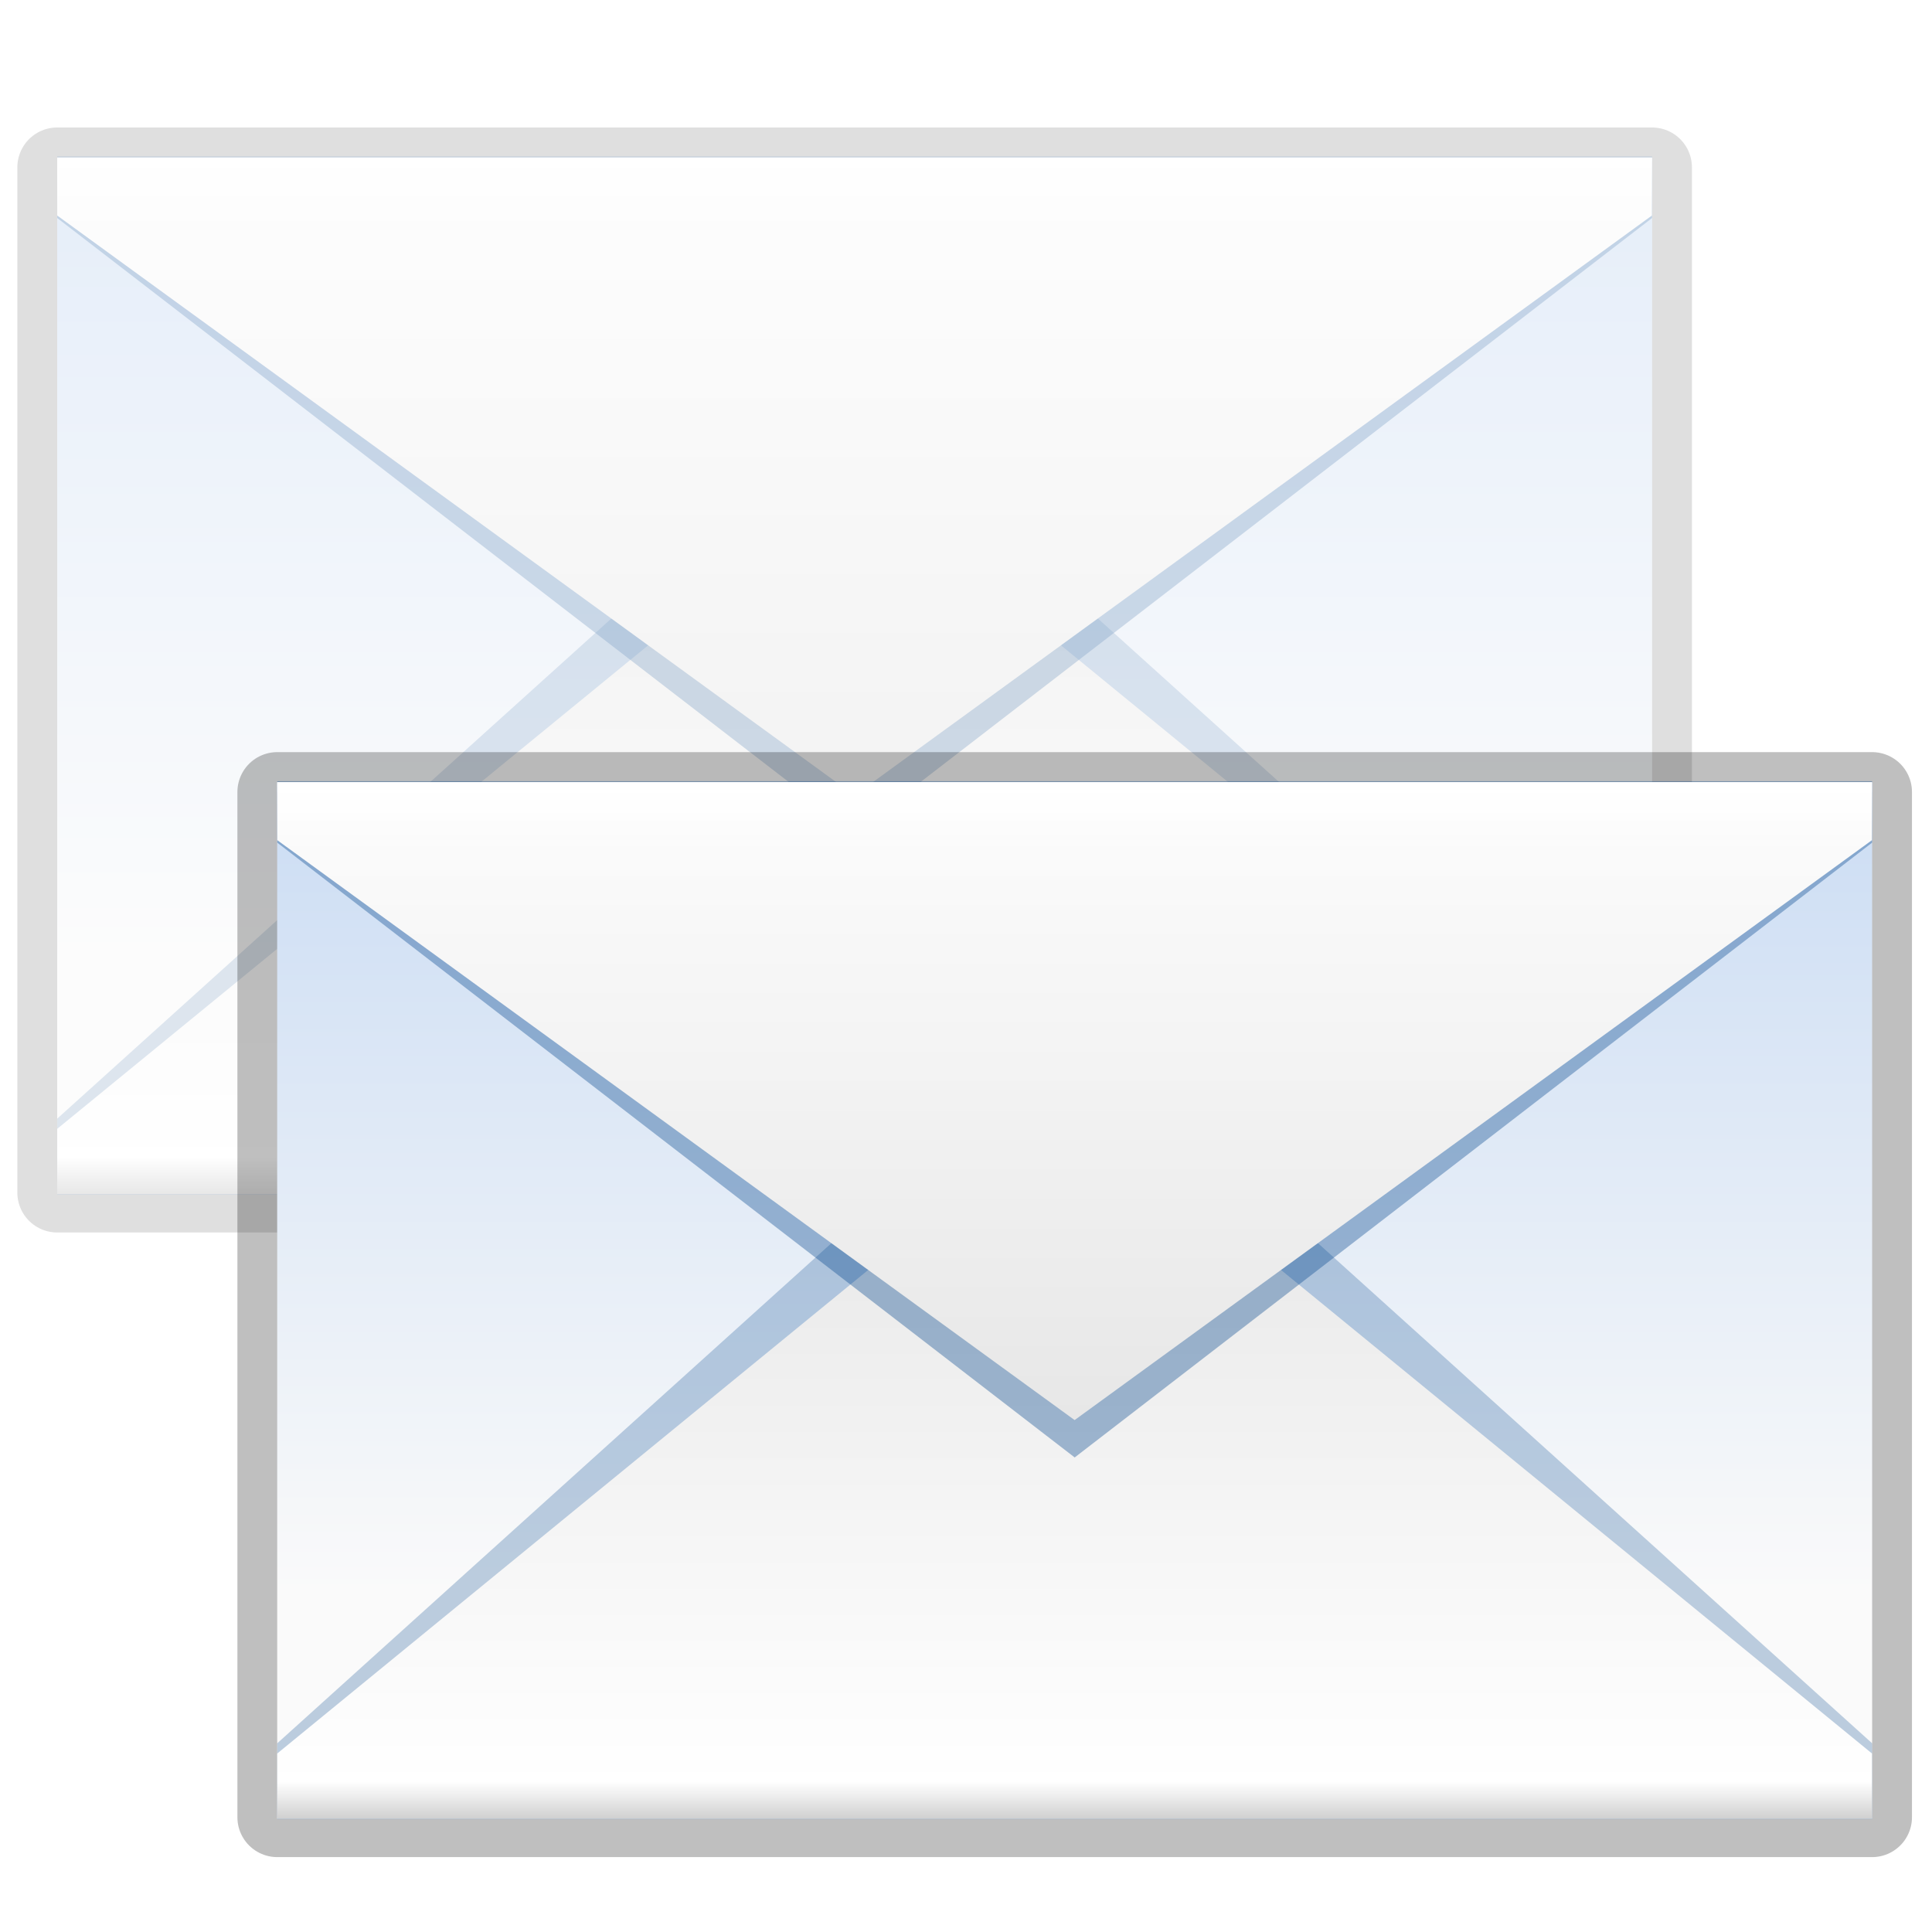 <?xml version="1.0" encoding="UTF-8" standalone="no"?>
<!-- Created with Inkscape (http://www.inkscape.org/) -->

<svg
   xmlns:dc="http://purl.org/dc/elements/1.1/"
   xmlns:cc="http://creativecommons.org/ns#"
   xmlns:rdf="http://www.w3.org/1999/02/22-rdf-syntax-ns#"
   xmlns:svg="http://www.w3.org/2000/svg"
   xmlns="http://www.w3.org/2000/svg"
   xmlns:xlink="http://www.w3.org/1999/xlink"
   xmlns:sodipodi="http://sodipodi.sourceforge.net/DTD/sodipodi-0.dtd"
   xmlns:inkscape="http://www.inkscape.org/namespaces/inkscape"
   width="22"
   height="22"
   viewBox="0 0 5.821 5.821"
   version="1.1"
   id="svg4737"
   inkscape:version="0.92.2 (unknown)"
   sodipodi:docname="mail-move-22.svg"
   inkscape:export-filename="/home/rizmut/Desktop/mail-move-22.png"
   inkscape:export-xdpi="96"
   inkscape:export-ydpi="96">
  <defs
     id="defs4731">
    <filter
       inkscape:collect="always"
       id="filter3928">
      <feGaussianBlur
         inkscape:collect="always"
         stdDeviation="1.92"
         id="feGaussianBlur3930" />
    </filter>
    <linearGradient
       inkscape:collect="always"
       xlink:href="#linearGradient4059"
       id="linearGradient3916"
       x1="101.099"
       y1="31.74"
       x2="101.099"
       y2="95.846"
       gradientUnits="userSpaceOnUse"
       gradientTransform="matrix(0.189,0,0,0.191,-6.964,282.776)" />
    <linearGradient
       id="linearGradient4059"
       inkscape:collect="always">
      <stop
         id="stop4061"
         offset="0"
         style="stop-color:#e5edf8;stop-opacity:1" />
      <stop
         id="stop4063"
         offset="1"
         style="stop-color:#fafafa;stop-opacity:1" />
    </linearGradient>
    <linearGradient
       inkscape:collect="always"
       xlink:href="#linearGradient4089"
       id="linearGradient4087"
       gradientUnits="userSpaceOnUse"
       x1="101.099"
       y1="32.767"
       x2="101.099"
       y2="84.341"
       gradientTransform="matrix(0.189,0,0,0.191,-6.964,282.776)" />
    <linearGradient
       inkscape:collect="always"
       id="linearGradient4089">
      <stop
         style="stop-color:#cfdff4;stop-opacity:1"
         offset="0"
         id="stop4091" />
      <stop
         style="stop-color:#fafafa;stop-opacity:1"
         offset="1"
         id="stop4093" />
    </linearGradient>
    <clipPath
       clipPathUnits="userSpaceOnUse"
       id="clipPath4018">
      <rect
         y="30.478"
         x="8"
         height="71.191"
         width="112"
         id="rect4020"
         style="opacity:1;fill:url(#linearGradient4022);fill-opacity:1;stroke:none;stroke-width:1;stroke-linecap:round;stroke-linejoin:round;stroke-miterlimit:4;stroke-dasharray:none;stroke-dashoffset:0;stroke-opacity:1" />
    </clipPath>
    <filter
       inkscape:collect="always"
       id="filter4028">
      <feGaussianBlur
         inkscape:collect="always"
         stdDeviation="1.536"
         id="feGaussianBlur4030" />
    </filter>
    <linearGradient
       inkscape:collect="always"
       xlink:href="#linearGradient3953"
       id="linearGradient3949"
       x1="68.019"
       y1="48.348"
       x2="68.019"
       y2="98.135"
       gradientUnits="userSpaceOnUse"
       gradientTransform="matrix(0.189,0,0,0.216,-6.964,280.237)" />
    <linearGradient
       id="linearGradient3953"
       inkscape:collect="always">
      <stop
         id="stop3955"
         offset="0"
         style="stop-color:#e0e0e0;stop-opacity:1" />
      <stop
         id="stop3957"
         offset="1"
         style="stop-color:#ffffff;stop-opacity:1" />
    </linearGradient>
    <clipPath
       clipPathUnits="userSpaceOnUse"
       id="clipPath3987">
      <rect
         style="opacity:1;fill:url(#linearGradient3991);fill-opacity:1;stroke:none;stroke-width:1;stroke-linecap:round;stroke-linejoin:round;stroke-miterlimit:4;stroke-dasharray:none;stroke-dashoffset:0;stroke-opacity:1"
         id="rect3989"
         width="112"
         height="71.191"
         x="8"
         y="28.5" />
    </clipPath>
    <filter
       inkscape:collect="always"
       id="filter3981">
      <feGaussianBlur
         inkscape:collect="always"
         stdDeviation="1.56"
         id="feGaussianBlur3983" />
    </filter>
    <linearGradient
       inkscape:collect="always"
       xlink:href="#linearGradient3953"
       id="linearGradient3951"
       x1="87.538"
       y1="86.377"
       x2="87.538"
       y2="23.311"
       gradientUnits="userSpaceOnUse"
       gradientTransform="matrix(0.189,0,0,0.192,-6.964,282.738)" />
    <linearGradient
       inkscape:collect="always"
       xlink:href="#linearGradient4041"
       id="linearGradient4047"
       x1="88.565"
       y1="100"
       x2="88.565"
       y2="98"
       gradientUnits="userSpaceOnUse"
       gradientTransform="matrix(0.189,0,0,0.265,-6.964,275.426)" />
    <linearGradient
       inkscape:collect="always"
       id="linearGradient4041">
      <stop
         style="stop-color:#000000;stop-opacity:1;"
         offset="0"
         id="stop4043" />
      <stop
         style="stop-color:#000000;stop-opacity:0;"
         offset="1"
         id="stop4045" />
    </linearGradient>
    <linearGradient
       inkscape:collect="always"
       xlink:href="#linearGradient4079"
       id="linearGradient4085"
       x1="70.382"
       y1="28"
       x2="70.382"
       y2="31"
       gradientUnits="userSpaceOnUse"
       gradientTransform="matrix(0.189,0,0,0.265,-6.964,280.718)" />
    <linearGradient
       inkscape:collect="always"
       id="linearGradient4079">
      <stop
         style="stop-color:#ffffff;stop-opacity:1;"
         offset="0"
         id="stop4081" />
      <stop
         style="stop-color:#ffffff;stop-opacity:0;"
         offset="1"
         id="stop4083" />
    </linearGradient>
    <linearGradient
       inkscape:collect="always"
       xlink:href="#linearGradient4059"
       id="linearGradient5400"
       gradientUnits="userSpaceOnUse"
       gradientTransform="matrix(0.189,0,0,0.191,-6.964,282.776)"
       x1="101.099"
       y1="31.74"
       x2="101.099"
       y2="95.846" />
    <linearGradient
       inkscape:collect="always"
       xlink:href="#linearGradient4089"
       id="linearGradient5402"
       gradientUnits="userSpaceOnUse"
       gradientTransform="matrix(0.189,0,0,0.191,-6.964,282.776)"
       x1="101.099"
       y1="32.767"
       x2="101.099"
       y2="84.341" />
    <linearGradient
       inkscape:collect="always"
       xlink:href="#linearGradient3953"
       id="linearGradient5404"
       gradientUnits="userSpaceOnUse"
       gradientTransform="matrix(0.189,0,0,0.216,-6.964,280.237)"
       x1="68.019"
       y1="48.348"
       x2="68.019"
       y2="98.135" />
    <linearGradient
       inkscape:collect="always"
       xlink:href="#linearGradient3953"
       id="linearGradient5406"
       gradientUnits="userSpaceOnUse"
       gradientTransform="matrix(0.189,0,0,0.192,-6.964,282.738)"
       x1="87.538"
       y1="86.377"
       x2="87.538"
       y2="23.311" />
    <linearGradient
       inkscape:collect="always"
       xlink:href="#linearGradient4041"
       id="linearGradient5408"
       gradientUnits="userSpaceOnUse"
       gradientTransform="matrix(0.189,0,0,0.265,-6.964,275.426)"
       x1="88.565"
       y1="100"
       x2="88.565"
       y2="98" />
    <linearGradient
       inkscape:collect="always"
       xlink:href="#linearGradient4079"
       id="linearGradient5410"
       gradientUnits="userSpaceOnUse"
       gradientTransform="matrix(0.189,0,0,0.265,-6.964,280.718)"
       x1="70.382"
       y1="28"
       x2="70.382"
       y2="31" />
  </defs>
  <sodipodi:namedview
     id="base"
     pagecolor="#ffffff"
     bordercolor="#666666"
     borderopacity="1.0"
     inkscape:pageopacity="0.0"
     inkscape:pageshadow="2"
     inkscape:zoom="9.9772727"
     inkscape:cx="14.21434"
     inkscape:cy="11.921214"
     inkscape:document-units="mm"
     inkscape:current-layer="layer1"
     showgrid="false"
     units="px"
     inkscape:window-width="1366"
     inkscape:window-height="657"
     inkscape:window-x="0"
     inkscape:window-y="30"
     inkscape:window-maximized="1" />
  <g
     inkscape:label="Layer 1"
     inkscape:groupmode="layer"
     id="layer1"
     transform="translate(0,-291.179)">
    <g
       transform="matrix(0.227,0,0,0.227,1.41,226.249)"
       id="g5398"
       style="opacity:0.5">
      <rect
         style="opacity:0.5;fill:#000000;fill-opacity:1;stroke:#000000;stroke-width:5.599;stroke-linecap:round;stroke-linejoin:round;stroke-miterlimit:4;stroke-dasharray:none;stroke-dashoffset:0;stroke-opacity:1;filter:url(#filter3928)"
         id="rect5380"
         width="112"
         height="72"
         x="6"
         y="28.5"
         transform="matrix(0.189,0,0,0.189,-6.586,282.87)" />
      <rect
         y="288.126"
         x="-5.452"
         height="13.758"
         width="21.167"
         id="rect5382"
         style="opacity:1;fill:url(#linearGradient5400);fill-opacity:1;stroke:none;stroke-width:0.265;stroke-linecap:round;stroke-linejoin:round;stroke-miterlimit:4;stroke-dasharray:none;stroke-dashoffset:0;stroke-opacity:1" />
      <rect
         style="opacity:1;fill:url(#linearGradient5402);fill-opacity:1;stroke:none;stroke-width:0.265;stroke-linecap:round;stroke-linejoin:round;stroke-miterlimit:4;stroke-dasharray:none;stroke-dashoffset:0;stroke-opacity:1"
         id="rect5384"
         width="21.167"
         height="13.758"
         x="-5.452"
         y="288.126" />
      <path
         inkscape:connector-curvature="0"
         sodipodi:nodetypes="cccccc"
         id="path5386"
         d="M 8,34.596 64,72.5 120,34.596 v -4 H 8 Z"
         style="opacity:0.5;fill:#00438a;fill-opacity:1;stroke:none;stroke-width:1;stroke-linecap:round;stroke-linejoin:round;stroke-miterlimit:4;stroke-dasharray:none;stroke-dashoffset:0;stroke-opacity:1;filter:url(#filter4028)"
         transform="matrix(0.189,0,0,-0.252,-6.964,309.601)"
         clip-path="url(#clipPath4018)" />
      <path
         inkscape:connector-curvature="0"
         style="opacity:1;fill:url(#linearGradient5404);fill-opacity:1;stroke:none;stroke-width:0.265;stroke-linecap:round;stroke-linejoin:round;stroke-miterlimit:4;stroke-dasharray:none;stroke-dashoffset:0;stroke-opacity:1"
         d="m -5.452,301.018 10.583,-8.659 10.583,8.659 v 0.866 H -5.452 Z"
         id="path5388"
         sodipodi:nodetypes="cccccc" />
      <path
         inkscape:connector-curvature="0"
         clip-path="url(#clipPath3987)"
         transform="matrix(0.189,0,0,0.204,-6.964,282.299)"
         style="opacity:0.6;fill:#00438a;fill-opacity:1;stroke:none;stroke-width:1;stroke-linecap:round;stroke-linejoin:round;stroke-miterlimit:4;stroke-dasharray:none;stroke-dashoffset:0;stroke-opacity:1;filter:url(#filter3981)"
         d="m 8,32.5 56,40 56,-40 v -4 H 8 Z"
         id="path5390"
         sodipodi:nodetypes="cccccc" />
      <path
         inkscape:connector-curvature="0"
         sodipodi:nodetypes="cccccc"
         id="path5392"
         d="m -5.452,288.896 10.583,7.697 10.583,-7.697 v -0.77 H -5.452 Z"
         style="opacity:1;fill:url(#linearGradient5406);fill-opacity:1;stroke:none;stroke-width:0.265;stroke-linecap:round;stroke-linejoin:round;stroke-miterlimit:4;stroke-dasharray:none;stroke-dashoffset:0;stroke-opacity:1" />
      <path
         inkscape:connector-curvature="0"
         id="path5394"
         d="m -5.452,300.826 v 1.058 H 15.715 v -1.058 z"
         style="opacity:0.2;fill:url(#linearGradient5408);fill-opacity:1;stroke:none;stroke-width:0.265;stroke-linecap:round;stroke-linejoin:round;stroke-miterlimit:4;stroke-dasharray:none;stroke-dashoffset:0;stroke-opacity:1" />
      <path
         inkscape:connector-curvature="0"
         sodipodi:nodetypes="ccccc"
         id="path5396"
         d="m -5.452,288.126 v 0.794 H 15.715 v -0.794 z"
         style="opacity:1;fill:url(#linearGradient5410);fill-opacity:1;stroke:none;stroke-width:0.265;stroke-linecap:round;stroke-linejoin:round;stroke-miterlimit:4;stroke-dasharray:none;stroke-dashoffset:0;stroke-opacity:1" />
    </g>
    <g
       id="g5378"
       transform="matrix(0.227,0,0,0.227,2.073,228.131)">
      <rect
         transform="matrix(0.189,0,0,0.189,-6.586,282.87)"
         y="28.5"
         x="6"
         height="72"
         width="112"
         id="rect3918"
         style="opacity:0.5;fill:#000000;fill-opacity:1;stroke:#000000;stroke-width:5.599;stroke-linecap:round;stroke-linejoin:round;stroke-miterlimit:4;stroke-dasharray:none;stroke-dashoffset:0;stroke-opacity:1;filter:url(#filter3928)" />
      <rect
         style="opacity:1;fill:url(#linearGradient3916);fill-opacity:1;stroke:none;stroke-width:0.265;stroke-linecap:round;stroke-linejoin:round;stroke-miterlimit:4;stroke-dasharray:none;stroke-dashoffset:0;stroke-opacity:1"
         id="rect2929"
         width="21.167"
         height="13.758"
         x="-5.452"
         y="288.126" />
      <rect
         y="288.126"
         x="-5.452"
         height="13.758"
         width="21.167"
         id="rect3932"
         style="opacity:1;fill:url(#linearGradient4087);fill-opacity:1;stroke:none;stroke-width:0.265;stroke-linecap:round;stroke-linejoin:round;stroke-miterlimit:4;stroke-dasharray:none;stroke-dashoffset:0;stroke-opacity:1" />
      <path
         clip-path="url(#clipPath4018)"
         transform="matrix(0.189,0,0,-0.252,-6.964,309.601)"
         style="opacity:0.5;fill:#00438a;fill-opacity:1;stroke:none;stroke-width:1;stroke-linecap:round;stroke-linejoin:round;stroke-miterlimit:4;stroke-dasharray:none;stroke-dashoffset:0;stroke-opacity:1;filter:url(#filter4028)"
         d="M 8,34.596 64,72.5 120,34.596 v -4 H 8 Z"
         id="path3993"
         sodipodi:nodetypes="cccccc"
         inkscape:connector-curvature="0" />
      <path
         sodipodi:nodetypes="cccccc"
         id="path3941"
         d="m -5.452,301.018 10.583,-8.659 10.583,8.659 v 0.866 H -5.452 Z"
         style="opacity:1;fill:url(#linearGradient3949);fill-opacity:1;stroke:none;stroke-width:0.265;stroke-linecap:round;stroke-linejoin:round;stroke-miterlimit:4;stroke-dasharray:none;stroke-dashoffset:0;stroke-opacity:1"
         inkscape:connector-curvature="0" />
      <path
         sodipodi:nodetypes="cccccc"
         id="path3959"
         d="m 8,32.5 56,40 56,-40 v -4 H 8 Z"
         style="opacity:0.6;fill:#00438a;fill-opacity:1;stroke:none;stroke-width:1;stroke-linecap:round;stroke-linejoin:round;stroke-miterlimit:4;stroke-dasharray:none;stroke-dashoffset:0;stroke-opacity:1;filter:url(#filter3981)"
         transform="matrix(0.189,0,0,0.204,-6.964,282.299)"
         clip-path="url(#clipPath3987)"
         inkscape:connector-curvature="0" />
      <path
         style="opacity:1;fill:url(#linearGradient3951);fill-opacity:1;stroke:none;stroke-width:0.265;stroke-linecap:round;stroke-linejoin:round;stroke-miterlimit:4;stroke-dasharray:none;stroke-dashoffset:0;stroke-opacity:1"
         d="m -5.452,288.896 10.583,7.697 10.583,-7.697 v -0.77 H -5.452 Z"
         id="rect3936"
         sodipodi:nodetypes="cccccc"
         inkscape:connector-curvature="0" />
      <path
         style="opacity:0.2;fill:url(#linearGradient4047);fill-opacity:1;stroke:none;stroke-width:0.265;stroke-linecap:round;stroke-linejoin:round;stroke-miterlimit:4;stroke-dasharray:none;stroke-dashoffset:0;stroke-opacity:1"
         d="m -5.452,300.826 v 1.058 H 15.715 v -1.058 z"
         id="path4032"
         inkscape:connector-curvature="0" />
      <path
         style="opacity:1;fill:url(#linearGradient4085);fill-opacity:1;stroke:none;stroke-width:0.265;stroke-linecap:round;stroke-linejoin:round;stroke-miterlimit:4;stroke-dasharray:none;stroke-dashoffset:0;stroke-opacity:1"
         d="m -5.452,288.126 v 0.794 H 15.715 v -0.794 z"
         id="path4070"
         sodipodi:nodetypes="ccccc"
         inkscape:connector-curvature="0" />
    </g>
  </g>
</svg>

